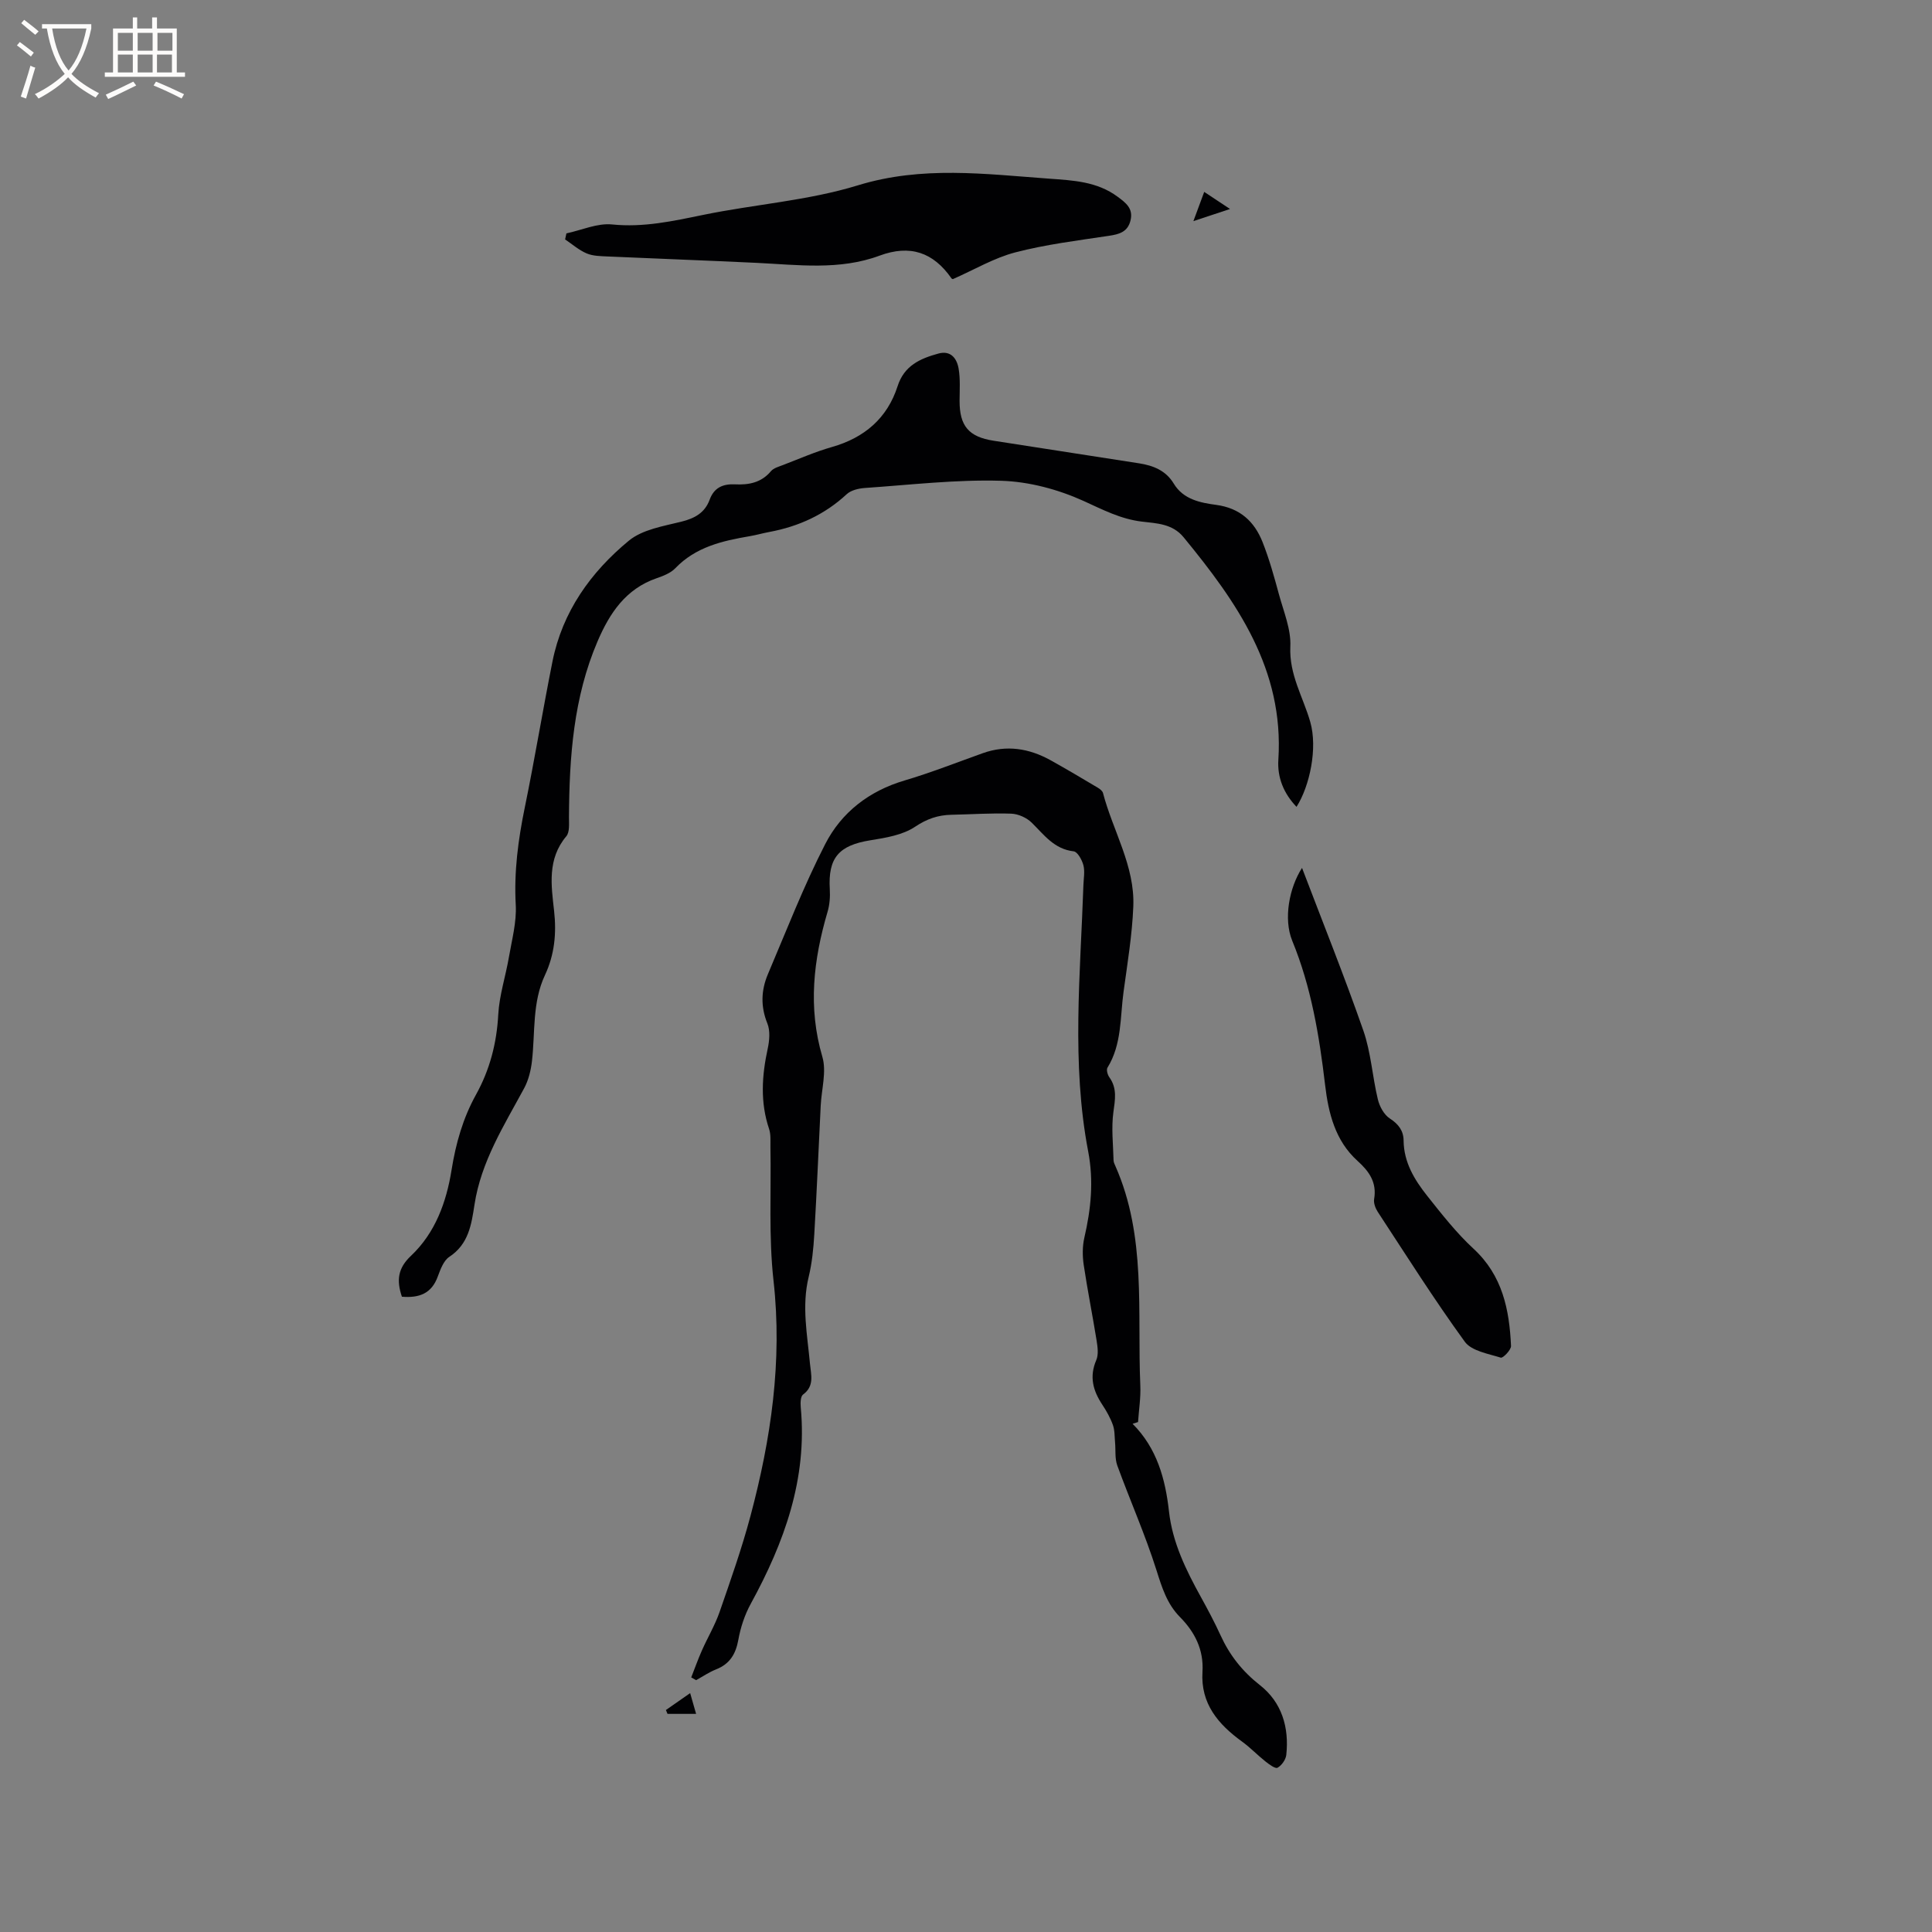 <svg enable-background="new 0 0 400 400" viewBox="0 0 400 400" xmlns="http://www.w3.org/2000/svg"><rect x="0" y="0" width="400" height="400" fill="#808080" stroke="none"/><g fill="#010103"><path d="m234.49 294.78c5.04 5.05 6.78 11.39 7.54 18.17.72 6.44 3.53 12.14 6.62 17.73 1.43 2.59 2.83 5.22 4.06 7.91 1.88 4.11 4.5 7.44 8.13 10.29 4.55 3.56 6.09 8.77 5.47 14.47-.11.97-.96 2.17-1.81 2.64-.46.26-1.73-.69-2.49-1.29-1.66-1.31-3.13-2.87-4.84-4.11-4.96-3.59-8.62-7.87-8.21-14.46.28-4.56-1.57-8.21-4.67-11.35-2.69-2.72-3.73-6.13-4.87-9.73-2.32-7.33-5.46-14.4-8.1-21.64-.53-1.46-.31-3.19-.46-4.79-.11-1.21-.05-2.49-.45-3.6-.53-1.48-1.33-2.9-2.2-4.21-1.92-2.9-2.71-5.79-1.24-9.21.5-1.16.28-2.73.07-4.06-.84-5.23-1.89-10.43-2.67-15.66-.27-1.83-.28-3.83.13-5.62 1.37-5.92 1.97-11.72.8-17.85-3.5-18.31-1.61-36.78-.99-55.2.05-1.37.33-2.82-.01-4.1-.29-1.09-1.21-2.76-2.01-2.85-4.05-.46-6.13-3.43-8.69-5.94-1.05-1.03-2.78-1.81-4.24-1.86-4.12-.15-8.26.15-12.39.23-2.77.06-5.06.84-7.51 2.48-2.57 1.72-6.07 2.29-9.25 2.8-6.53 1.04-8.8 3.63-8.41 10.13.09 1.55-.02 3.19-.46 4.67-2.92 9.93-4.09 19.79-1.08 30.03.9 3.06-.17 6.7-.34 10.08-.44 8.89-.81 17.78-1.33 26.67-.17 2.95-.47 5.95-1.16 8.81-1.48 6.06-.28 12.02.27 18.01.21 2.27.97 4.58-1.44 6.36-.54.4-.55 1.79-.47 2.69 1.38 14.78-3.42 27.95-10.35 40.62-1.25 2.28-2.11 4.88-2.57 7.44-.54 2.97-1.76 5.02-4.62 6.15-1.44.57-2.75 1.47-4.12 2.23-.34-.19-.68-.38-1.02-.57.74-1.88 1.41-3.78 2.23-5.62 1.18-2.66 2.69-5.19 3.64-7.92 2.28-6.58 4.61-13.17 6.4-19.89 4.25-15.95 6.63-32.04 4.77-48.7-1.02-9.13-.47-18.43-.64-27.65-.02-1.27.11-2.62-.28-3.78-1.86-5.52-1.5-11.01-.29-16.59.37-1.69.55-3.74-.07-5.26-1.42-3.51-1.29-6.86.11-10.17 3.84-9.04 7.4-18.23 11.87-26.95 3.37-6.57 9.08-11 16.43-13.17 5.47-1.62 10.81-3.73 16.19-5.65 4.92-1.76 9.59-1.01 14.04 1.46 3.3 1.83 6.55 3.77 9.8 5.7.42.25.93.65 1.05 1.07 2.05 7.85 6.62 15.11 6.28 23.5-.24 5.91-1.22 11.79-2.02 17.67-.73 5.3-.33 10.85-3.33 15.71-.27.43.02 1.48.39 1.99 1.66 2.31 1.18 4.66.83 7.26-.44 3.25-.04 6.62.04 9.94.01.4.22.82.39 1.2 6.45 14.6 4.49 30.16 5.15 45.42.11 2.51-.3 5.04-.47 7.56-.37.11-.75.23-1.13.36z"/><path d="m83.21 268.47c-1.16-3.43-.82-5.92 1.86-8.45 5.04-4.75 7.35-11.1 8.42-17.79.88-5.5 2.36-10.73 5.06-15.59 2.87-5.18 4.29-10.66 4.61-16.61.22-3.97 1.52-7.88 2.2-11.84.62-3.61 1.62-7.28 1.42-10.86-.38-6.86.5-13.47 1.87-20.14 2.06-10.04 3.72-20.16 5.73-30.22 2.06-10.32 7.92-18.51 15.81-25.02 2.81-2.32 7.12-3.01 10.87-3.94 2.81-.7 4.88-1.85 5.88-4.59.91-2.46 2.73-3.26 5.22-3.14 2.84.14 5.45-.33 7.45-2.72.56-.66 1.62-.94 2.5-1.28 3.36-1.29 6.68-2.75 10.13-3.73 6.73-1.92 11.46-5.95 13.6-12.6 1.37-4.28 4.7-5.72 8.44-6.75 2.57-.71 3.83 1.02 4.19 3.11.37 2.16.21 4.42.2 6.64-.02 5.24 1.89 7.5 7.05 8.3 10.05 1.55 20.09 3.12 30.14 4.68 2.93.46 5.52 1.49 7.15 4.19 1.99 3.3 5.52 3.97 8.79 4.41 4.94.67 7.9 3.43 9.6 7.7 1.39 3.52 2.41 7.2 3.4 10.85.97 3.56 2.52 7.23 2.35 10.78-.27 5.82 2.65 10.45 4.13 15.62 1.55 5.43-.11 13.26-2.85 17.57-2.66-2.78-4-6.08-3.76-9.76 1.2-18.68-8.57-32.61-19.62-46.06-2.32-2.82-5.58-2.87-8.66-3.24-4.39-.53-8.08-2.47-12.04-4.27-5.27-2.39-11.3-4.01-17.06-4.18-9.39-.28-18.83.85-28.23 1.49-1.29.09-2.86.46-3.75 1.28-4.58 4.25-9.97 6.7-16.04 7.83-1.35.25-2.68.64-4.04.87-5.68.97-11.18 2.22-15.42 6.64-.97 1.01-2.51 1.6-3.9 2.08-6.37 2.21-9.69 7.22-12.18 13.02-5 11.65-5.86 23.97-5.93 36.42-.01 1.35.18 3.11-.56 3.98-3.96 4.71-3.11 10.16-2.52 15.44.52 4.67.09 9.06-1.89 13.29-2.66 5.67-2.01 11.82-2.69 17.78-.22 1.93-.71 3.96-1.62 5.65-4.17 7.72-8.92 15.19-10.28 24.09-.64 4.16-1.22 8.18-5.22 10.82-1.18.78-1.83 2.59-2.38 4.06-1.29 3.57-3.88 4.48-7.43 4.19z"/><path d="m117.27 48.32c3.16-.67 6.4-2.16 9.45-1.85 6.5.66 12.58-.69 18.82-1.97 10.67-2.2 21.74-2.95 32.08-6.13 13.3-4.08 26.34-2.34 39.58-1.38 4.99.36 9.93.58 14.19 3.74 1.7 1.26 3.26 2.42 2.68 4.87-.56 2.39-2.29 2.9-4.47 3.22-6.49.98-13.05 1.78-19.38 3.43-4.42 1.15-8.5 3.59-12.92 5.53.07.03-.2 0-.31-.15-3.76-5.39-8.55-7.05-14.89-4.7-8.29 3.08-16.92 1.9-25.47 1.49-10.26-.49-20.53-.86-30.79-1.32-1.47-.07-3.06-.08-4.37-.63-1.61-.68-2.99-1.91-4.47-2.9.1-.41.19-.83.27-1.25z"/><path d="m269.57 179.69c4.24 11.14 8.73 22.31 12.69 33.66 1.59 4.55 1.87 9.54 3.01 14.26.35 1.47 1.28 3.19 2.49 3.97 1.81 1.17 2.82 2.55 2.84 4.55.04 4.52 2.25 8.13 4.88 11.45 3.02 3.8 6.05 7.68 9.6 10.96 5.99 5.53 7.42 12.59 7.76 20.12.04.82-1.67 2.56-2.11 2.43-2.61-.82-6.06-1.38-7.46-3.3-6.34-8.73-12.11-17.87-18.03-26.9-.48-.74-.88-1.82-.74-2.64.59-3.46-1.04-5.74-3.45-7.91-4.61-4.16-6.02-9.9-6.7-15.7-1.21-10.23-2.87-20.29-6.82-29.9-1.83-4.52-.61-10.94 2.04-15.05z"/><path d="m249.32 39.73c2.04 1.36 3.41 2.27 5.34 3.54-2.59.86-4.6 1.52-7.58 2.51.87-2.37 1.47-3.98 2.24-6.05z"/><path d="m137.87 354.04c1.57-1.1 3.15-2.19 5.02-3.5.46 1.6.8 2.77 1.23 4.3-2.16 0-4.04 0-5.92 0-.11-.27-.22-.54-.33-.8z"/></g><path d="m6.4 11.7c-1-.8-1.9-1.6-2.9-2.3l.6-.7c.9.7 1.9 1.4 2.9 2.2zm-2.1 8.3c.7-2.1 1.4-4.2 2-6.4.2.1.6.3 1 .4-.7 2.3-1.3 4.4-1.9 6.4zm3-12.8c-1.1-.9-2.1-1.7-2.9-2.4l.6-.7c1 .8 2 1.5 3 2.4zm1.4-1.3v-.9h10.2v.9c-.9 4.2-2.3 7.3-4.1 9.4 1.3 1.4 3.2 2.7 5.7 4-.2.2-.4.5-.7.9-2.5-1.4-4.4-2.7-5.7-4.2-1.4 1.5-3.5 3-6.1 4.4 0 0 0 0-.1-.1-.3-.4-.5-.7-.7-.8 2.7-1.3 4.7-2.8 6.2-4.2-1.8-2.2-3-5.3-3.7-9.4zm9.2 0h-7.1c.6 3.8 1.7 6.7 3.4 8.7 1.7-2 2.9-4.8 3.7-8.7z" fill="#fcfbfa"/><path d="m31.6 3.6h.9v2.3h4.1v9.1h1.7v.9h-16.6v-.9h1.7v-9.1h4.1v-2.3h.9v2.3h3.1v-2.3zm-4 13.3.6.8c-1.9.9-3.8 1.9-5.8 2.8-.2-.3-.3-.6-.5-.9 2-.9 3.9-1.8 5.7-2.7zm-3.2-10.1v3.7h3.1v-3.7zm0 4.5v3.7h3.1v-3.7zm4.1-4.5v3.7h3.1v-3.7zm0 4.5v3.7h3.1v-3.7zm9.1 9.1c-2.1-1.1-4.1-2-5.8-2.7l.5-.8c2.2.9 4.1 1.8 5.8 2.6zm-1.9-13.6h-3.1v3.7h3.1zm-3.2 4.5v3.7h3.1v-3.7z" fill="#fcfbfa"/></svg>